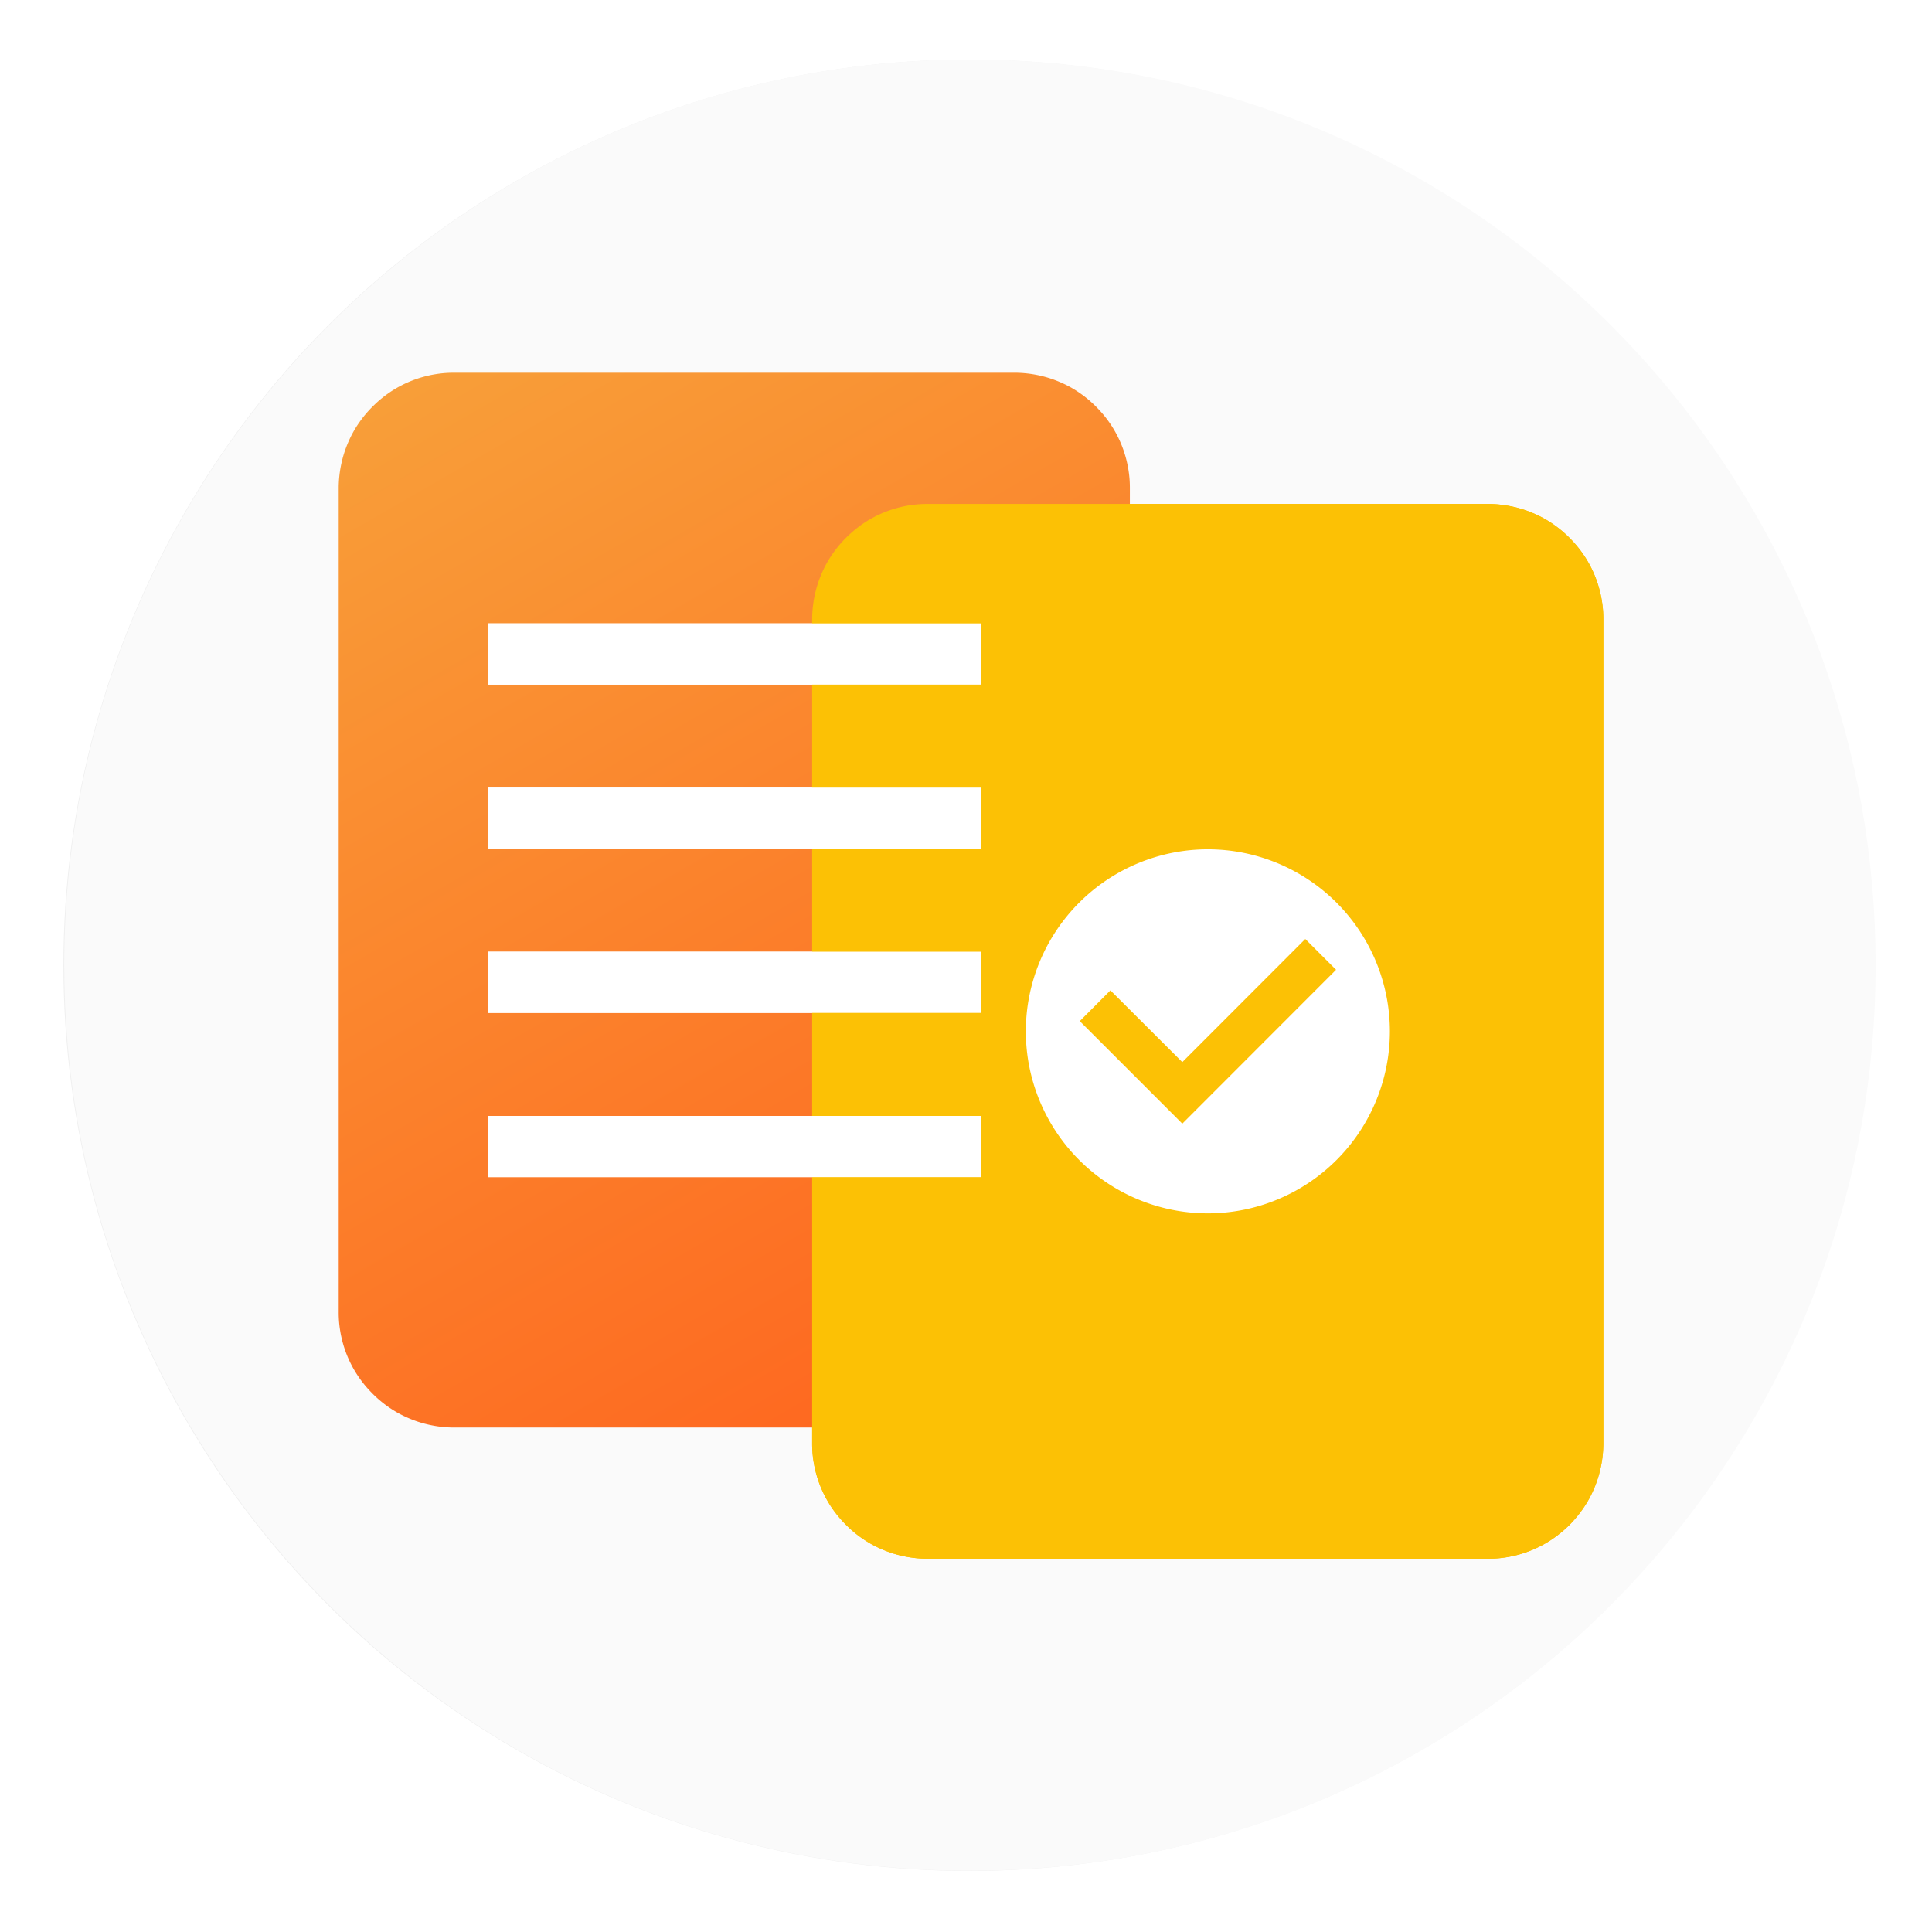 <?xml version="1.0" encoding="UTF-8"?>
<!-- Created with Inkscape (http://www.inkscape.org/) -->
<svg width="64" height="64" version="1.1" viewBox="0 0 16.933 16.933" xmlns="http://www.w3.org/2000/svg" xmlns:cc="http://creativecommons.org/ns#" xmlns:dc="http://purl.org/dc/elements/1.1/" xmlns:rdf="http://www.w3.org/1999/02/22-rdf-syntax-ns#" xmlns:xlink="http://www.w3.org/1999/xlink">
 <defs>
  <filter id="filter11290" x="-.024" y="-.024" width="1.048" height="1.048" color-interpolation-filters="sRGB">
   <feGaussianBlur stdDeviation="0.159"/>
  </filter>
  <linearGradient id="linearGradient888" x1="-81.49" x2="-76.144" y1="-33.072" y2="-23.812" gradientUnits="userSpaceOnUse">
   <stop stop-color="#f89f39" offset="0"/>
   <stop stop-color="#ff5f1c" offset="1"/>
  </linearGradient>
  <filter id="filter967" x="-.058" y="-.062" width="1.116" height="1.124" color-interpolation-filters="sRGB">
   <feGaussianBlur stdDeviation="0.246"/>
  </filter>
  <linearGradient id="linearGradient6872" x1="-81.49" x2="-76.144" y1="-33.072" y2="-23.812" gradientUnits="userSpaceOnUse" xlink:href="#linearGradient888"/>
 </defs>
 <circle cx="8.494" cy="8.46" r="7.938" filter="url(#filter11290)" opacity=".25" stroke-width=".14"/>
 <path d="m16.439 8.46c0 0.952-0.167 1.864-0.475 2.709-0.214 0.588-0.494 1.143-0.834 1.657-0.142 0.216-0.295 0.425-0.457 0.625-0.52 0.642-1.137 1.201-1.831 1.654-0.255 0.167-0.521 0.32-0.795 0.457-1.067 0.534-2.271 0.834-3.546 0.834s-2.479-0.3-3.546-0.834c-0.275-0.137-0.54-0.29-0.796-0.457-0.702-0.46-1.327-1.027-1.851-1.68-0.163-0.202-0.315-0.413-0.457-0.631-0.33-0.505-0.604-1.051-0.814-1.627-0.307-0.845-0.474-1.757-0.474-2.708 0-4.384 3.554-7.938 7.938-7.938 2.2 0 4.192 0.895 5.63 2.342 0.414 0.417 0.783 0.879 1.096 1.379 0.296 0.471 0.544 0.976 0.737 1.507 0.307 0.846 0.475 1.758 0.475 2.709z" fill="#fafafa" stroke-width=".031"/>
 <g fill="#5e4aa6">
  <circle cx="-330.35" cy="-328.38" r="0" stroke-width=".265"/>
  <g stroke-width=".265">
   <circle cx="-299.17" cy="-337.27" r="0"/>
   <circle cx="-299.81" cy="-339.42" r="0"/>
   <circle cx="-302.25" cy="-338.13" r="0"/>
   <circle cx="-301.89" cy="-335.91" r="0"/>
   <circle cx="-304.76" cy="-351.05" r="0"/>
   <circle cx="-304.83" cy="-349.54" r="0"/>
   <circle cx="-359.94" cy="-336.91" r="0"/>
  </g>
 </g>
 <circle cx="40.465" cy="-9.13" r="7.937" fill-opacity="0" stroke-width=".416"/>
 <g transform="translate(-26.529 -7.418)">
  <g transform="matrix(1.092 0 0 1.092 96.519 41.311)" filter="url(#filter967)">
   <g transform="translate(17.699,5.815)">
    <path d="m-74.346-32.808a0.926 0.926 0 0 0-0.066 0.002 0.926 0.926 0 0 0-0.092 0.011 0.926 0.926 0 0 0-0.09 0.02 0.926 0.926 0 0 0-0.088 0.029 0.926 0.926 0 0 0-0.085 0.038 0.926 0.926 0 0 0-0.08 0.046 0.926 0.926 0 0 0-0.075 0.054 0.926 0.926 0 0 0-0.069 0.061 0.926 0.926 0 0 0-0.064 0.068 0.926 0.926 0 0 0-0.056 0.073 0.926 0.926 0 0 0-0.049 0.079 0.926 0.926 0 0 0-0.04 0.083 0.926 0.926 0 0 0-0.032 0.087 0.926 0.926 0 0 0-0.023 0.09 0.926 0.926 0 0 0-0.014 0.091 0.926 0.926 0 0 0-0.005 0.092v6.614a0.926 0.926 0 0 0 0.002 0.066 0.926 0.926 0 0 0 0.011 0.092 0.926 0.926 0 0 0 0.02 0.09 0.926 0.926 0 0 0 0.029 0.088 0.926 0.926 0 0 0 0.038 0.085 0.926 0.926 0 0 0 0.046 0.08 0.926 0.926 0 0 0 0.054 0.075 0.926 0.926 0 0 0 0.061 0.069 0.926 0.926 0 0 0 0.068 0.064 0.926 0.926 0 0 0 0.073 0.056 0.926 0.926 0 0 0 0.079 0.049 0.926 0.926 0 0 0 0.083 0.04 0.926 0.926 0 0 0 0.087 0.032 0.926 0.926 0 0 0 0.09 0.023 0.926 0.926 0 0 0 0.091 0.014 0.926 0.926 0 0 0 0.092 0.005h4.498a0.926 0.926 0 0 0 0.066-0.002 0.926 0.926 0 0 0 0.092-0.011 0.926 0.926 0 0 0 0.09-0.02 0.926 0.926 0 0 0 0.088-0.029 0.926 0.926 0 0 0 0.085-0.038 0.926 0.926 0 0 0 0.08-0.046 0.926 0.926 0 0 0 0.075-0.054 0.926 0.926 0 0 0 0.07-0.061 0.926 0.926 0 0 0 0.063-0.068 0.926 0.926 0 0 0 0.056-0.073 0.926 0.926 0 0 0 0.049-0.079 0.926 0.926 0 0 0 0.04-0.083 0.926 0.926 0 0 0 0.032-0.087 0.926 0.926 0 0 0 0.023-0.09 0.926 0.926 0 0 0 0.014-0.091 0.926 0.926 0 0 0 0.005-0.092v-6.614a0.926 0.926 0 0 0-0.002-0.066 0.926 0.926 0 0 0-0.011-0.092 0.926 0.926 0 0 0-0.02-0.09 0.926 0.926 0 0 0-0.029-0.088 0.926 0.926 0 0 0-0.038-0.085 0.926 0.926 0 0 0-0.046-0.08 0.926 0.926 0 0 0-0.054-0.075 0.926 0.926 0 0 0-0.061-0.069 0.926 0.926 0 0 0-0.068-0.064 0.926 0.926 0 0 0-0.073-0.056 0.926 0.926 0 0 0-0.079-0.049 0.926 0.926 0 0 0-0.083-0.04 0.926 0.926 0 0 0-0.087-0.032 0.926 0.926 0 0 0-0.09-0.023 0.926 0.926 0 0 0-0.091-0.014 0.926 0.926 0 0 0-0.092-0.005z" fill="#fcc105"/>
    <path d="m-72.098-30.036a1.462 1.462 0 0 0-1.461 1.461 1.462 1.462 0 0 0 1.461 1.461 1.462 1.462 0 0 0 1.461-1.461 1.462 1.462 0 0 0-1.461-1.461zm0.782 0.72 0.247 0.247-1.234 1.235-0.823-0.823 0.246-0.247 0.577 0.576z" fill="#fff"/>
   </g>
   <g transform="translate(21.043,4.762)">
    <path d="m-81.49-32.808a0.926 0.926 0 0 0-0.066 0.002 0.926 0.926 0 0 0-0.092 0.011 0.926 0.926 0 0 0-0.09 0.02 0.926 0.926 0 0 0-0.088 0.029 0.926 0.926 0 0 0-0.085 0.038 0.926 0.926 0 0 0-0.08 0.046 0.926 0.926 0 0 0-0.075 0.054 0.926 0.926 0 0 0-0.069 0.061 0.926 0.926 0 0 0-0.064 0.068 0.926 0.926 0 0 0-0.056 0.073 0.926 0.926 0 0 0-0.049 0.079 0.926 0.926 0 0 0-0.04 0.083 0.926 0.926 0 0 0-0.032 0.087 0.926 0.926 0 0 0-0.023 0.09 0.926 0.926 0 0 0-0.014 0.091 0.926 0.926 0 0 0-0.005 0.092v6.614a0.926 0.926 0 0 0 0.002 0.066 0.926 0.926 0 0 0 0.011 0.092 0.926 0.926 0 0 0 0.02 0.09 0.926 0.926 0 0 0 0.029 0.088 0.926 0.926 0 0 0 0.038 0.085 0.926 0.926 0 0 0 0.046 0.08 0.926 0.926 0 0 0 0.054 0.075 0.926 0.926 0 0 0 0.061 0.069 0.926 0.926 0 0 0 0.068 0.064 0.926 0.926 0 0 0 0.073 0.056 0.926 0.926 0 0 0 0.079 0.049 0.926 0.926 0 0 0 0.083 0.04 0.926 0.926 0 0 0 0.087 0.032 0.926 0.926 0 0 0 0.09 0.023 0.926 0.926 0 0 0 0.091 0.014 0.926 0.926 0 0 0 0.092 0.005h4.498a0.926 0.926 0 0 0 0.066-0.002 0.926 0.926 0 0 0 0.092-0.011 0.926 0.926 0 0 0 0.09-0.02 0.926 0.926 0 0 0 0.088-0.029 0.926 0.926 0 0 0 0.085-0.038 0.926 0.926 0 0 0 0.08-0.046 0.926 0.926 0 0 0 0.075-0.054 0.926 0.926 0 0 0 0.07-0.061 0.926 0.926 0 0 0 0.063-0.068 0.926 0.926 0 0 0 0.056-0.073 0.926 0.926 0 0 0 0.049-0.079 0.926 0.926 0 0 0 0.04-0.083 0.926 0.926 0 0 0 0.032-0.087 0.926 0.926 0 0 0 0.023-0.09 0.926 0.926 0 0 0 0.014-0.091 0.926 0.926 0 0 0 0.005-0.092v-6.614a0.926 0.926 0 0 0-0.002-0.066 0.926 0.926 0 0 0-0.011-0.092 0.926 0.926 0 0 0-0.02-0.09 0.926 0.926 0 0 0-0.029-0.088 0.926 0.926 0 0 0-0.038-0.085 0.926 0.926 0 0 0-0.046-0.08 0.926 0.926 0 0 0-0.054-0.075 0.926 0.926 0 0 0-0.061-0.069 0.926 0.926 0 0 0-0.068-0.064 0.926 0.926 0 0 0-0.073-0.056 0.926 0.926 0 0 0-0.079-0.049 0.926 0.926 0 0 0-0.083-0.04 0.926 0.926 0 0 0-0.087-0.032 0.926 0.926 0 0 0-0.09-0.023 0.926 0.926 0 0 0-0.091-0.014 0.926 0.926 0 0 0-0.092-0.005z" fill="url(#linearGradient6872)"/>
    <g transform="translate(.001 .095)" fill="#fff">
     <rect x="-81.218" y="-30.891" width="3.952" height=".491"/>
     <rect x="-81.218" y="-29.573" width="3.952" height=".491"/>
     <rect x="-81.218" y="-28.256" width="3.952" height=".491"/>
     <rect x="-81.218" y="-26.938" width="3.952" height=".491"/>
    </g>
   </g>
  </g>
  <g transform="matrix(1.092 0 0 1.092 96.519 41.311)">
   <g transform="translate(17.699,5.815)">
    <path d="m-74.346-32.808a0.926 0.926 0 0 0-0.066 0.002 0.926 0.926 0 0 0-0.092 0.011 0.926 0.926 0 0 0-0.09 0.02 0.926 0.926 0 0 0-0.088 0.029 0.926 0.926 0 0 0-0.085 0.038 0.926 0.926 0 0 0-0.08 0.046 0.926 0.926 0 0 0-0.075 0.054 0.926 0.926 0 0 0-0.069 0.061 0.926 0.926 0 0 0-0.064 0.068 0.926 0.926 0 0 0-0.056 0.073 0.926 0.926 0 0 0-0.049 0.079 0.926 0.926 0 0 0-0.04 0.083 0.926 0.926 0 0 0-0.032 0.087 0.926 0.926 0 0 0-0.023 0.09 0.926 0.926 0 0 0-0.014 0.091 0.926 0.926 0 0 0-0.005 0.092v6.614a0.926 0.926 0 0 0 0.002 0.066 0.926 0.926 0 0 0 0.011 0.092 0.926 0.926 0 0 0 0.02 0.09 0.926 0.926 0 0 0 0.029 0.088 0.926 0.926 0 0 0 0.038 0.085 0.926 0.926 0 0 0 0.046 0.08 0.926 0.926 0 0 0 0.054 0.075 0.926 0.926 0 0 0 0.061 0.069 0.926 0.926 0 0 0 0.068 0.064 0.926 0.926 0 0 0 0.073 0.056 0.926 0.926 0 0 0 0.079 0.049 0.926 0.926 0 0 0 0.083 0.04 0.926 0.926 0 0 0 0.087 0.032 0.926 0.926 0 0 0 0.09 0.023 0.926 0.926 0 0 0 0.091 0.014 0.926 0.926 0 0 0 0.092 0.005h4.498a0.926 0.926 0 0 0 0.066-0.002 0.926 0.926 0 0 0 0.092-0.011 0.926 0.926 0 0 0 0.09-0.02 0.926 0.926 0 0 0 0.088-0.029 0.926 0.926 0 0 0 0.085-0.038 0.926 0.926 0 0 0 0.08-0.046 0.926 0.926 0 0 0 0.075-0.054 0.926 0.926 0 0 0 0.07-0.061 0.926 0.926 0 0 0 0.063-0.068 0.926 0.926 0 0 0 0.056-0.073 0.926 0.926 0 0 0 0.049-0.079 0.926 0.926 0 0 0 0.04-0.083 0.926 0.926 0 0 0 0.032-0.087 0.926 0.926 0 0 0 0.023-0.09 0.926 0.926 0 0 0 0.014-0.091 0.926 0.926 0 0 0 0.005-0.092v-6.614a0.926 0.926 0 0 0-0.002-0.066 0.926 0.926 0 0 0-0.011-0.092 0.926 0.926 0 0 0-0.02-0.09 0.926 0.926 0 0 0-0.029-0.088 0.926 0.926 0 0 0-0.038-0.085 0.926 0.926 0 0 0-0.046-0.08 0.926 0.926 0 0 0-0.054-0.075 0.926 0.926 0 0 0-0.061-0.069 0.926 0.926 0 0 0-0.068-0.064 0.926 0.926 0 0 0-0.073-0.056 0.926 0.926 0 0 0-0.079-0.049 0.926 0.926 0 0 0-0.083-0.04 0.926 0.926 0 0 0-0.087-0.032 0.926 0.926 0 0 0-0.09-0.023 0.926 0.926 0 0 0-0.091-0.014 0.926 0.926 0 0 0-0.092-0.005z" fill="#fcc105"/>
    <path d="m-72.098-30.036a1.462 1.462 0 0 0-1.461 1.461 1.462 1.462 0 0 0 1.461 1.461 1.462 1.462 0 0 0 1.461-1.461 1.462 1.462 0 0 0-1.461-1.461zm0.782 0.72 0.247 0.247-1.234 1.235-0.823-0.823 0.246-0.247 0.577 0.576z" fill="#fff"/>
   </g>
   <g transform="translate(21.043,4.762)">
    <path d="m-81.49-32.808a0.926 0.926 0 0 0-0.066 0.002 0.926 0.926 0 0 0-0.092 0.011 0.926 0.926 0 0 0-0.09 0.02 0.926 0.926 0 0 0-0.088 0.029 0.926 0.926 0 0 0-0.085 0.038 0.926 0.926 0 0 0-0.08 0.046 0.926 0.926 0 0 0-0.075 0.054 0.926 0.926 0 0 0-0.069 0.061 0.926 0.926 0 0 0-0.064 0.068 0.926 0.926 0 0 0-0.056 0.073 0.926 0.926 0 0 0-0.049 0.079 0.926 0.926 0 0 0-0.04 0.083 0.926 0.926 0 0 0-0.032 0.087 0.926 0.926 0 0 0-0.023 0.09 0.926 0.926 0 0 0-0.014 0.091 0.926 0.926 0 0 0-0.005 0.092v6.614a0.926 0.926 0 0 0 0.002 0.066 0.926 0.926 0 0 0 0.011 0.092 0.926 0.926 0 0 0 0.02 0.09 0.926 0.926 0 0 0 0.029 0.088 0.926 0.926 0 0 0 0.038 0.085 0.926 0.926 0 0 0 0.046 0.08 0.926 0.926 0 0 0 0.054 0.075 0.926 0.926 0 0 0 0.061 0.069 0.926 0.926 0 0 0 0.068 0.064 0.926 0.926 0 0 0 0.073 0.056 0.926 0.926 0 0 0 0.079 0.049 0.926 0.926 0 0 0 0.083 0.04 0.926 0.926 0 0 0 0.087 0.032 0.926 0.926 0 0 0 0.09 0.023 0.926 0.926 0 0 0 0.091 0.014 0.926 0.926 0 0 0 0.092 0.005h4.498a0.926 0.926 0 0 0 0.066-0.002 0.926 0.926 0 0 0 0.092-0.011 0.926 0.926 0 0 0 0.09-0.02 0.926 0.926 0 0 0 0.088-0.029 0.926 0.926 0 0 0 0.085-0.038 0.926 0.926 0 0 0 0.08-0.046 0.926 0.926 0 0 0 0.075-0.054 0.926 0.926 0 0 0 0.07-0.061 0.926 0.926 0 0 0 0.063-0.068 0.926 0.926 0 0 0 0.056-0.073 0.926 0.926 0 0 0 0.049-0.079 0.926 0.926 0 0 0 0.04-0.083 0.926 0.926 0 0 0 0.032-0.087 0.926 0.926 0 0 0 0.023-0.09 0.926 0.926 0 0 0 0.014-0.091 0.926 0.926 0 0 0 0.005-0.092v-6.614a0.926 0.926 0 0 0-0.002-0.066 0.926 0.926 0 0 0-0.011-0.092 0.926 0.926 0 0 0-0.02-0.09 0.926 0.926 0 0 0-0.029-0.088 0.926 0.926 0 0 0-0.038-0.085 0.926 0.926 0 0 0-0.046-0.08 0.926 0.926 0 0 0-0.054-0.075 0.926 0.926 0 0 0-0.061-0.069 0.926 0.926 0 0 0-0.068-0.064 0.926 0.926 0 0 0-0.073-0.056 0.926 0.926 0 0 0-0.079-0.049 0.926 0.926 0 0 0-0.083-0.04 0.926 0.926 0 0 0-0.087-0.032 0.926 0.926 0 0 0-0.09-0.023 0.926 0.926 0 0 0-0.091-0.014 0.926 0.926 0 0 0-0.092-0.005z" fill="url(#linearGradient6872)"/>
    <g transform="translate(.001 .095)" fill="#fff">
     <rect x="-81.218" y="-30.891" width="3.952" height=".491"/>
     <rect x="-81.218" y="-29.573" width="3.952" height=".491"/>
     <rect x="-81.218" y="-28.256" width="3.952" height=".491"/>
     <rect x="-81.218" y="-26.938" width="3.952" height=".491"/>
    </g>
   </g>
  </g>
 </g>
</svg>
